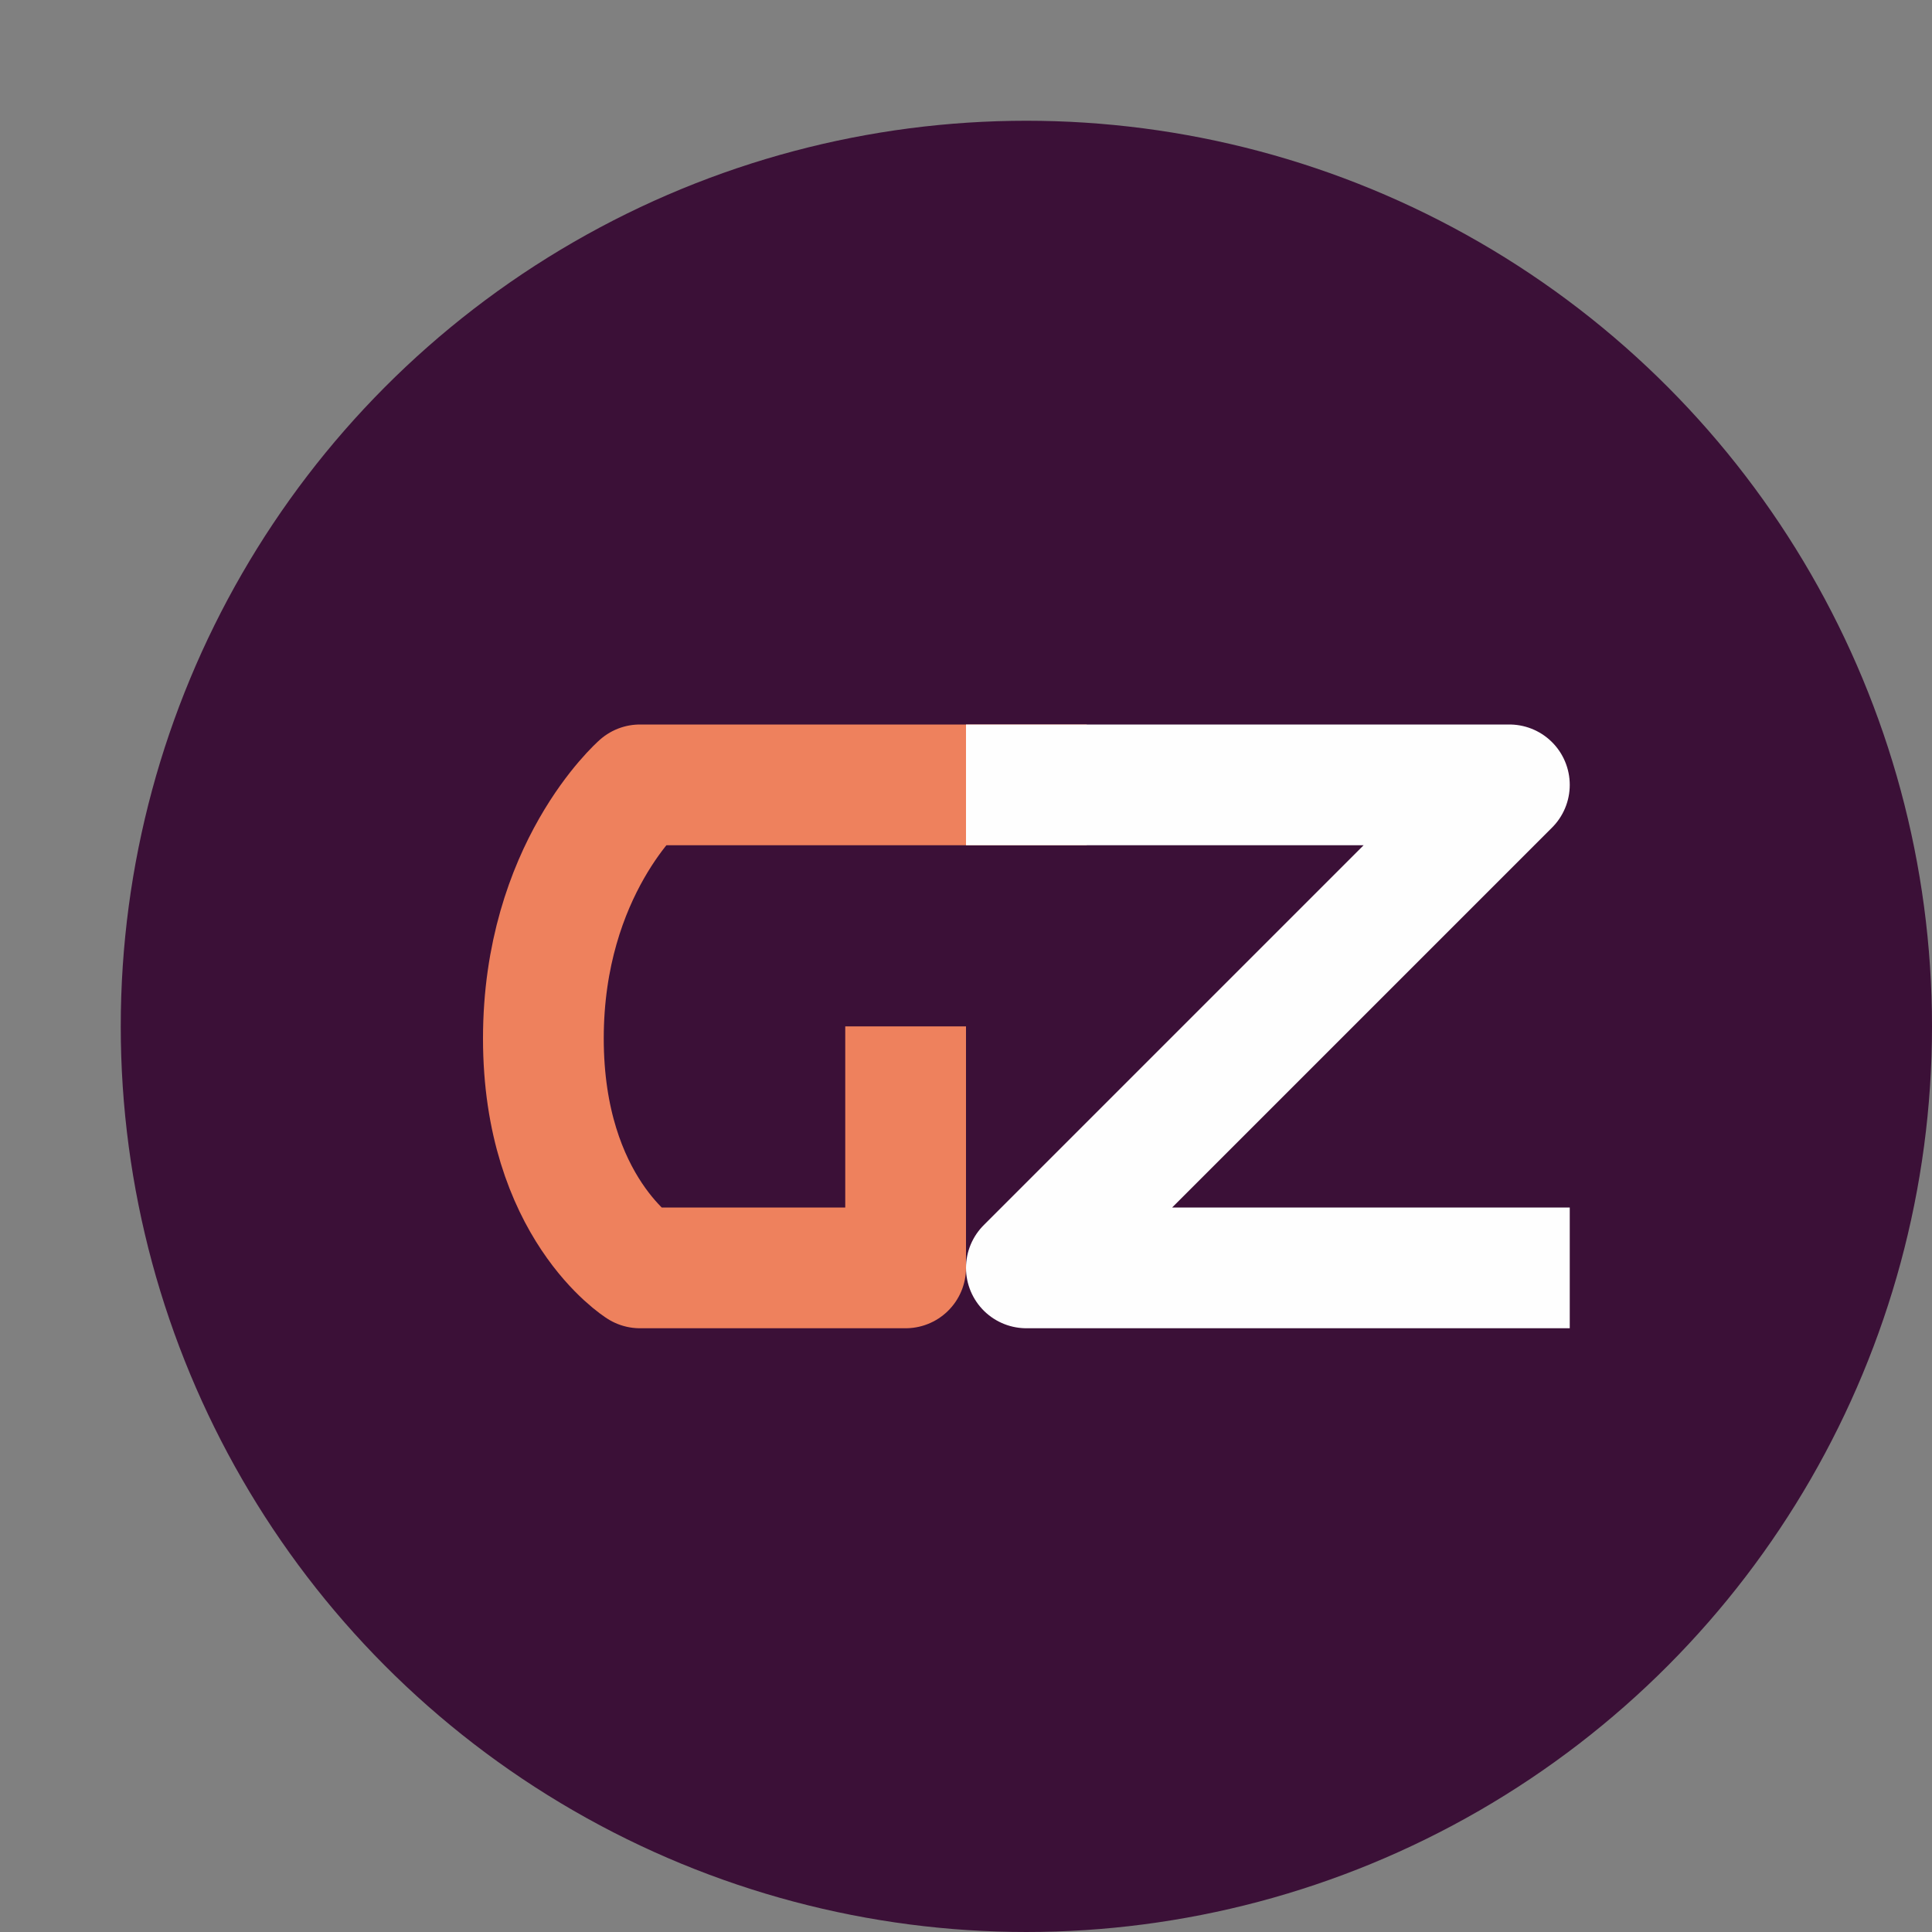 <svg xmlns="http://www.w3.org/2000/svg" width="16" height="16" version="1.1">
 <rect width="100%" height="100%" fill="#808080" stroke="none"/>
 <circle style="fill:#3b1037" cx="8.5" cy="8.5" r="7.5"/>
 <path style="fill:none;stroke:#ee815d;stroke-linejoin:round" d="M 9,6.5 H 5.3 C 5.3,6.5 4.5,7.2 4.5,8.6 4.5,10 5.3,10.5 5.3,10.5 H 7.5 V 8.5"/>
 <path style="fill:none;stroke:#fefefe;stroke-linejoin:round" d="M 8,6.5 H 12.5 L 8.5,10.5 H 13"/>
</svg>
